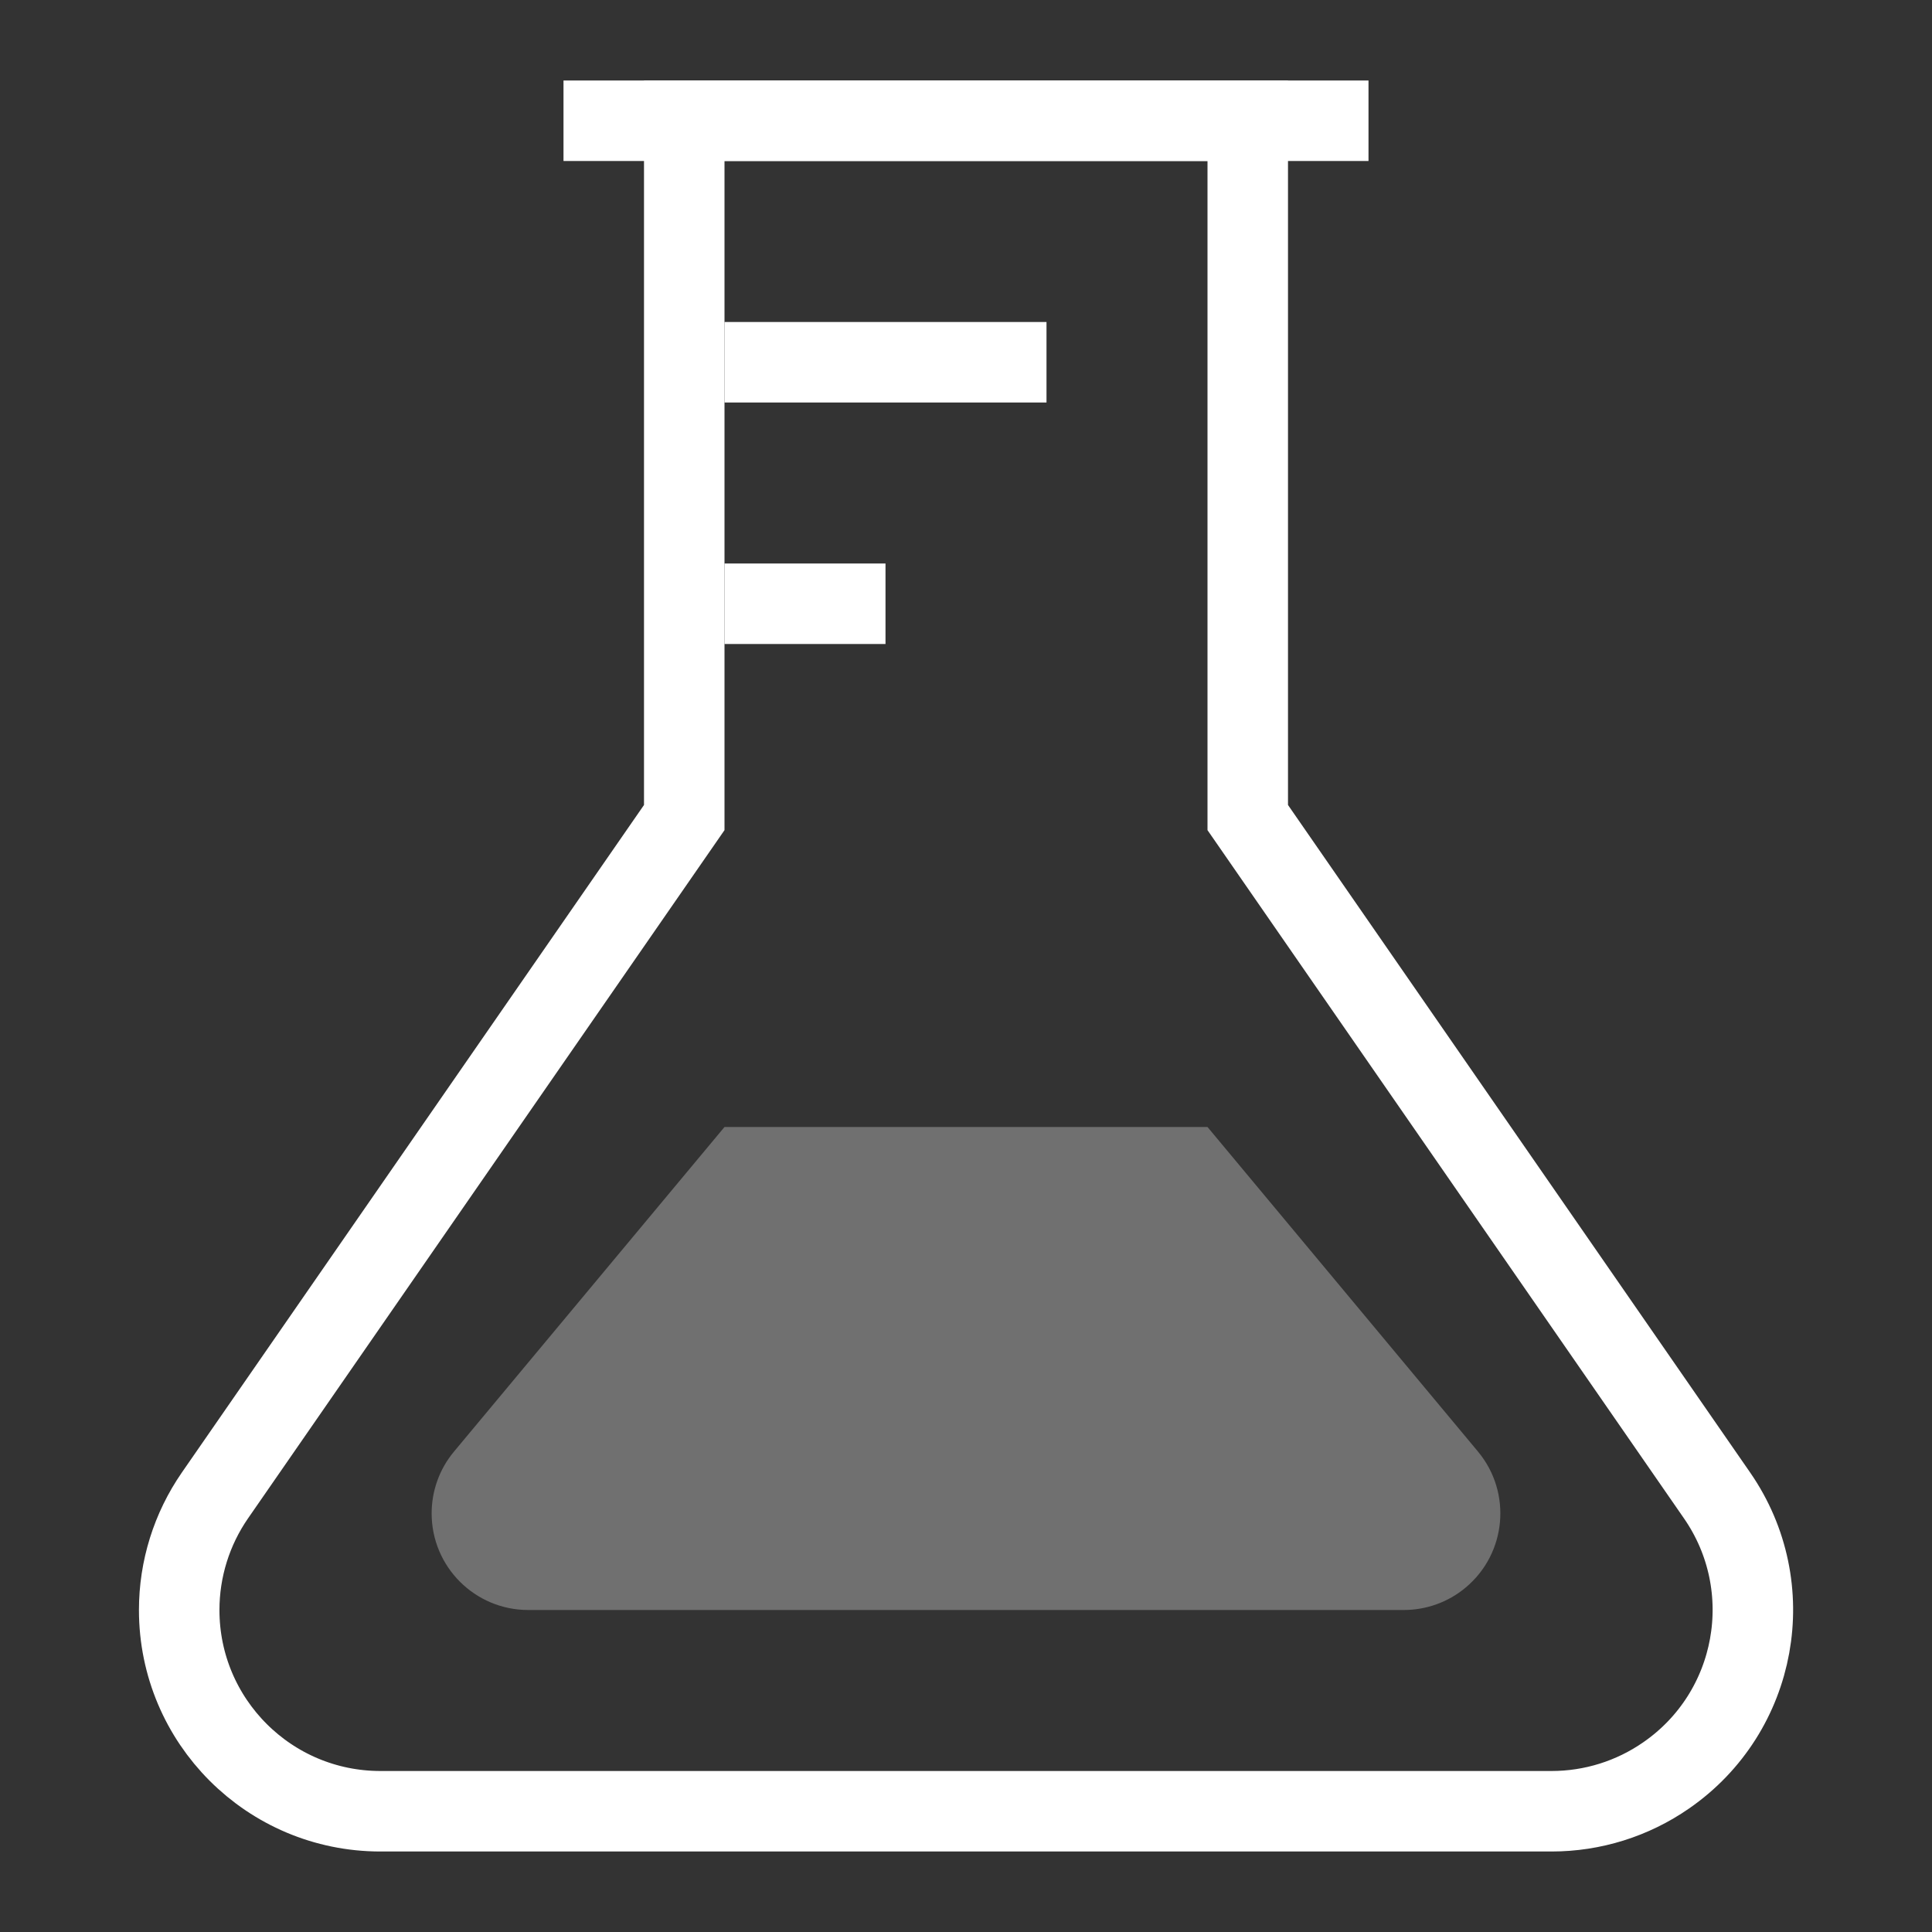 <?xml version="1.0" encoding="UTF-8"?>
<svg width="24px" height="24px" viewBox="0 0 24 24" version="1.1" xmlns="http://www.w3.org/2000/svg" xmlns:xlink="http://www.w3.org/1999/xlink">
    <rect x="0" y="0" width="24" height="24" fill="#333333" stroke="none"/>
    <!-- Generator: Sketch 50.2 (55047) - http://www.bohemiancoding.com/sketch -->
    <title>icon_category_experiments_m_white</title>
    <desc>Created with Sketch.</desc>
    <defs></defs>
    <g id="Page-1" stroke="none" stroke-width="1" fill="none" fill-rule="evenodd">
        <g id="icon_category_experiments_m_white">
            <rect id="Rectangle-path" x="0" y="0" width="24" height="24"></rect>
            <path d="M15.5,1.5 L8.5,1.5 L8.5,10.156 L2.67,18.577 C2.381,18.995 2.226,19.491 2.226,20 C2.226,21.381 3.345,22.5 4.726,22.5 L19.274,22.5 C19.783,22.5 20.279,22.345 20.697,22.055 C21.833,21.27 22.116,19.712 21.33,18.577 L15.5,10.156 L15.5,1.5 Z" id="Combined-Shape" stroke="#FFFFFF"></path>
            <path d="M7.5,1.5 L16.5,1.5" id="Line-7" stroke="#FFFFFF" stroke-linecap="square"></path>
            <rect id="Rectangle-9" fill="#FFFFFF" x="9" y="4" width="4" height="1"></rect>
            <rect id="Rectangle-9" fill="#FFFFFF" x="9" y="7" width="2" height="1"></rect>
            <path d="M9,14 L15,14 L18.36,18.032 C18.784,18.541 18.715,19.298 18.206,19.722 C17.991,19.902 17.719,20 17.438,20 L6.562,20 C5.899,20 5.362,19.463 5.362,18.8 C5.362,18.519 5.46,18.247 5.64,18.032 L9,14 Z" id="Rectangle-13" fill="#FFFFFF" opacity="0.3"></path>
        </g>
    </g>
</svg>